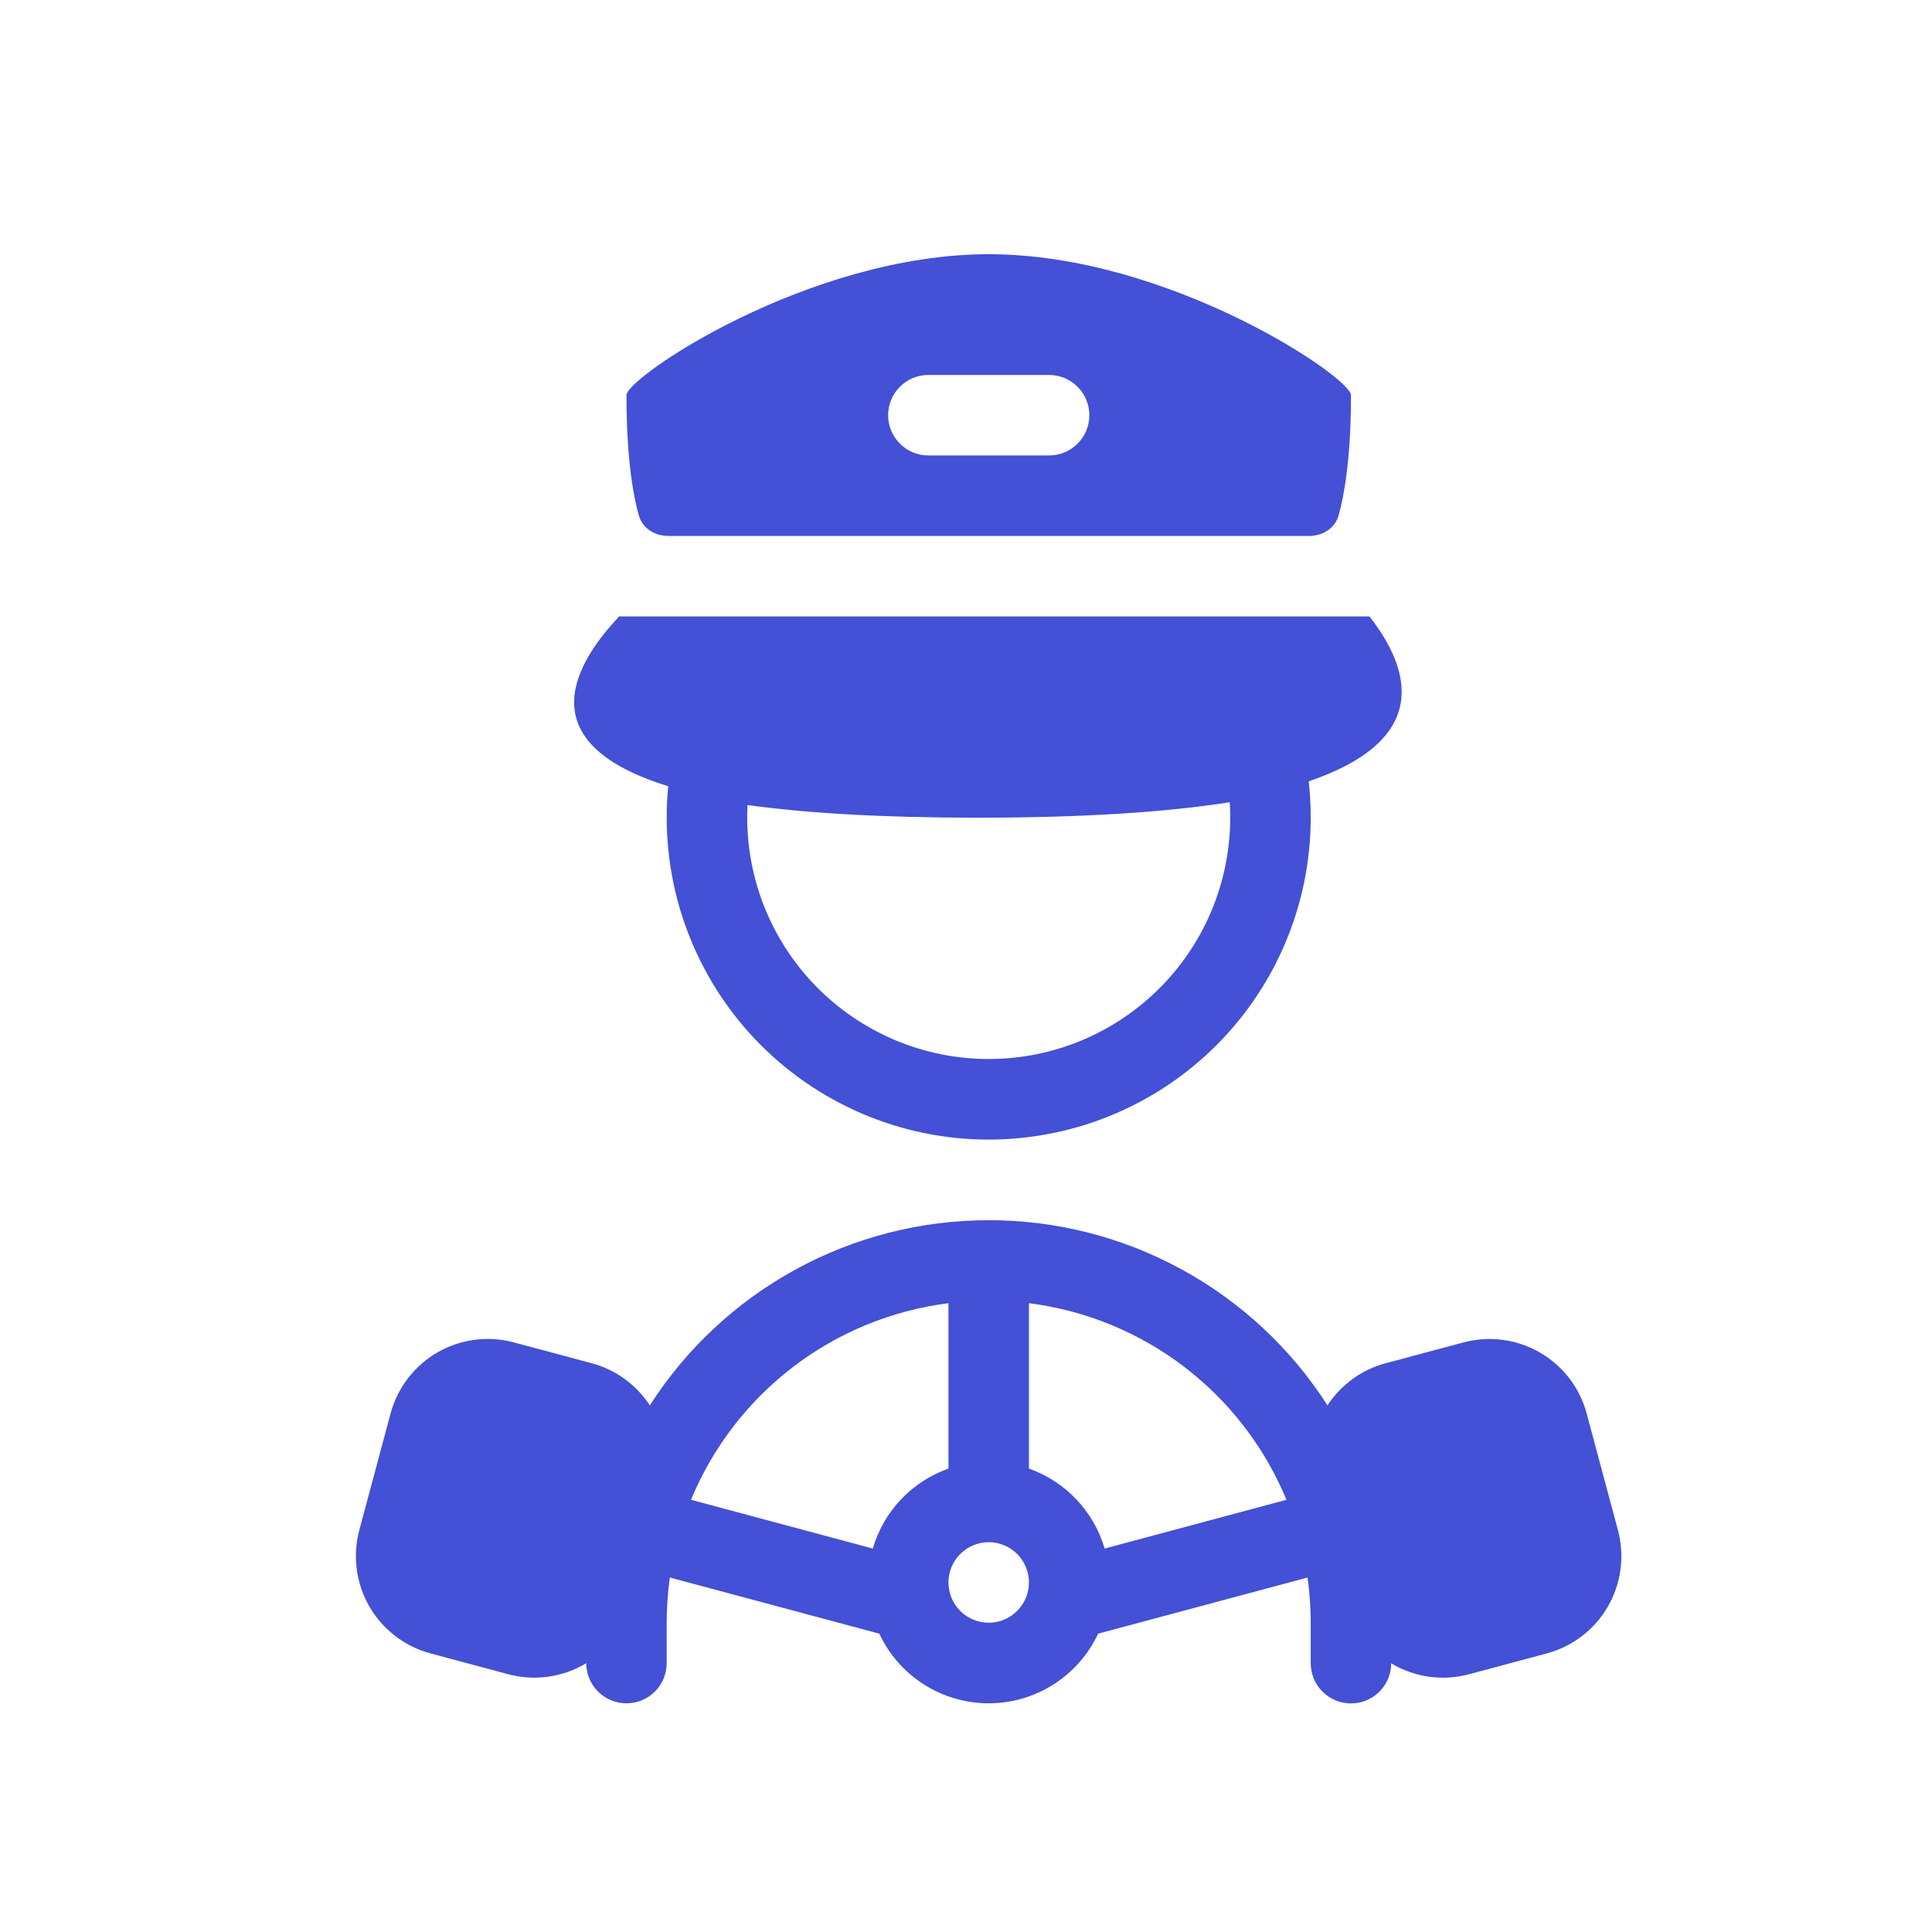 <svg width="38" height="38" viewBox="0 0 38 38" fill="none" xmlns="http://www.w3.org/2000/svg">
<path fill-rule="evenodd" clip-rule="evenodd" d="M12.322 7.771C12.322 7.425 15.897 5 19.447 5C22.997 5 26.572 7.425 26.572 7.771C26.572 9.006 26.44 9.737 26.329 10.136C26.256 10.397 26.011 10.542 25.74 10.542H13.154C12.882 10.542 12.638 10.397 12.564 10.136C12.453 9.737 12.322 9.006 12.322 7.771ZM18.259 7.375C18.049 7.375 17.848 7.458 17.7 7.607C17.551 7.755 17.468 7.957 17.468 8.167C17.468 8.377 17.551 8.578 17.7 8.726C17.848 8.875 18.049 8.958 18.259 8.958H20.634C20.844 8.958 21.046 8.875 21.194 8.726C21.343 8.578 21.426 8.377 21.426 8.167C21.426 7.957 21.343 7.755 21.194 7.607C21.046 7.458 20.844 7.375 20.634 7.375H18.259ZM13.143 15.464C10.507 14.649 11.172 13.192 12.178 12.125H26.936C27.74 13.153 28.172 14.539 25.741 15.368C25.767 15.603 25.78 15.842 25.78 16.083C25.78 16.941 25.605 17.79 25.267 18.578C24.929 19.366 24.434 20.077 23.813 20.668C23.192 21.259 22.457 21.718 21.653 22.017C20.85 22.316 19.993 22.448 19.137 22.407C18.28 22.365 17.441 22.149 16.67 21.773C15.9 21.397 15.213 20.869 14.653 20.22C14.092 19.57 13.67 18.814 13.41 17.997C13.151 17.179 13.06 16.318 13.143 15.464ZM19.231 16.083C21.323 16.083 22.944 15.973 24.187 15.779C24.194 15.88 24.197 15.981 24.197 16.083C24.196 16.717 24.069 17.345 23.822 17.929C23.575 18.512 23.214 19.041 22.76 19.483C22.305 19.925 21.767 20.272 21.177 20.503C20.586 20.734 19.956 20.844 19.322 20.828C18.688 20.811 18.064 20.668 17.487 20.406C16.91 20.144 16.39 19.77 15.96 19.305C15.529 18.839 15.196 18.292 14.98 17.696C14.765 17.1 14.67 16.467 14.703 15.834C15.861 15.994 17.346 16.083 19.231 16.083ZM26.11 27.642C25.394 26.524 24.409 25.605 23.244 24.969C22.08 24.332 20.774 23.999 19.447 24C18.119 23.999 16.813 24.332 15.648 24.969C14.483 25.606 13.497 26.525 12.781 27.643C12.515 27.234 12.107 26.938 11.635 26.812L10.106 26.403C9.599 26.267 9.059 26.338 8.604 26.6C8.15 26.863 7.818 27.295 7.682 27.802L7.067 30.096C7 30.347 6.983 30.609 7.017 30.866C7.051 31.124 7.135 31.373 7.265 31.598C7.395 31.823 7.568 32.02 7.774 32.178C7.981 32.337 8.216 32.453 8.467 32.52L9.996 32.93C10.253 32.999 10.521 33.015 10.785 32.978C11.049 32.941 11.302 32.851 11.53 32.713C11.531 32.923 11.615 33.124 11.764 33.272C11.912 33.42 12.114 33.503 12.324 33.502C12.534 33.502 12.735 33.418 12.883 33.269C13.031 33.12 13.114 32.918 13.113 32.708V31.917C13.113 31.615 13.134 31.318 13.175 31.028L17.295 32.132C17.486 32.541 17.79 32.888 18.171 33.13C18.552 33.373 18.995 33.502 19.447 33.502C19.898 33.502 20.341 33.373 20.722 33.13C21.103 32.888 21.407 32.541 21.599 32.132L25.718 31.028C25.759 31.318 25.78 31.615 25.78 31.917V32.708C25.779 32.918 25.861 33.12 26.009 33.269C26.157 33.419 26.358 33.503 26.568 33.504C26.778 33.505 26.98 33.423 27.129 33.275C27.278 33.127 27.362 32.926 27.363 32.716C27.807 32.982 28.355 33.075 28.894 32.93L30.423 32.521C30.674 32.453 30.91 32.337 31.116 32.179C31.322 32.021 31.495 31.824 31.625 31.599C31.755 31.373 31.84 31.125 31.873 30.867C31.907 30.61 31.89 30.348 31.823 30.097L31.208 27.802C31.072 27.295 30.74 26.863 30.285 26.601C29.831 26.339 29.291 26.268 28.784 26.404L27.254 26.813C26.784 26.939 26.377 27.234 26.11 27.642ZM13.591 29.499C14.019 28.465 14.713 27.562 15.602 26.883C16.491 26.204 17.545 25.773 18.655 25.632V28.885C18.3 29.011 17.98 29.219 17.721 29.492C17.462 29.766 17.272 30.097 17.167 30.458L13.591 29.499ZM25.303 29.499C24.875 28.465 24.181 27.562 23.291 26.883C22.402 26.204 21.349 25.773 20.238 25.632V28.885C20.954 29.139 21.513 29.724 21.727 30.458L25.303 29.499ZM19.447 31.917C19.657 31.917 19.858 31.833 20.006 31.685C20.155 31.536 20.238 31.335 20.238 31.125C20.238 30.915 20.155 30.714 20.006 30.565C19.858 30.417 19.657 30.333 19.447 30.333C19.237 30.333 19.035 30.417 18.887 30.565C18.738 30.714 18.655 30.915 18.655 31.125C18.655 31.335 18.738 31.536 18.887 31.685C19.035 31.833 19.237 31.917 19.447 31.917Z" fill="#4450D5"/>
</svg>
